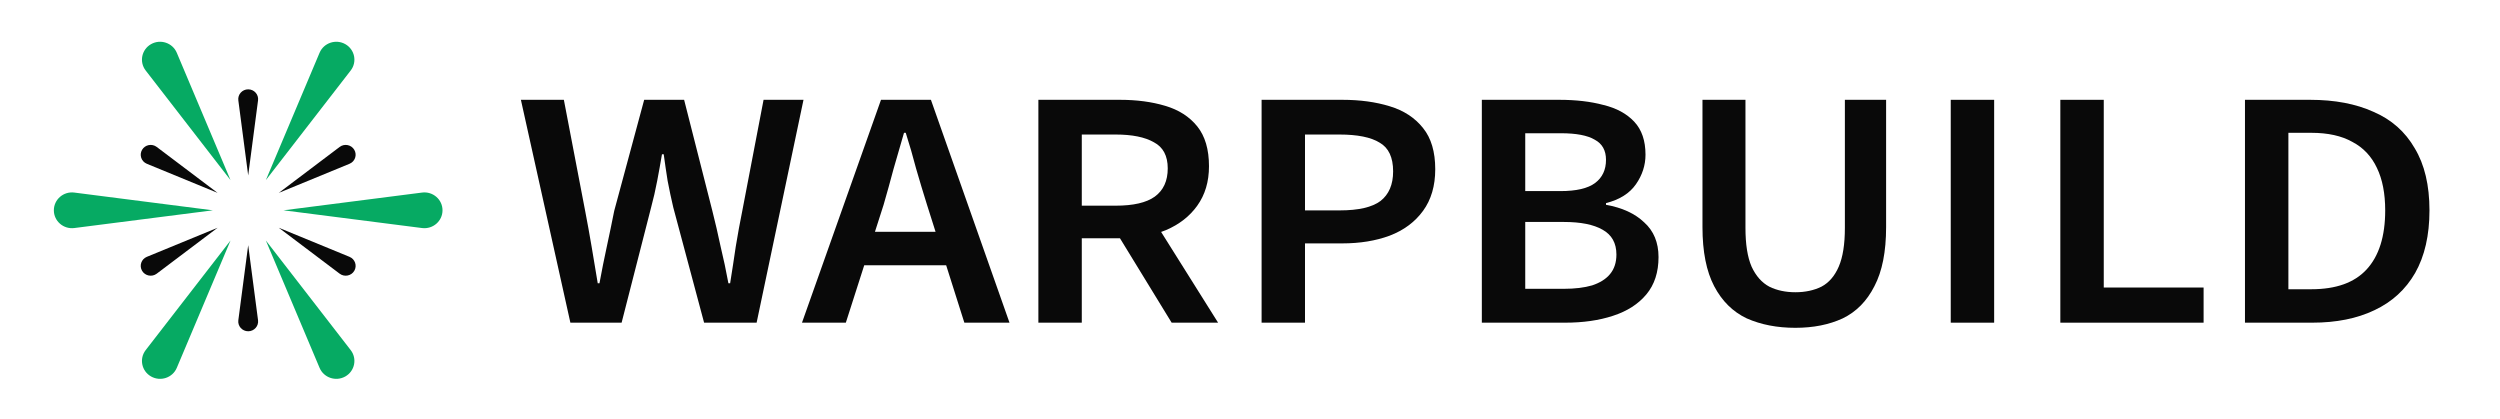 <?xml version="1.0" ?>
<svg xmlns="http://www.w3.org/2000/svg" viewBox="0 0 185 31" fill="none">
	<g clip-path="url(#clip0_1116_968)">
		<path d="M20.98 15.563L31.233 14.25C32.035 14.147 32.746 14.764 32.746 15.562C32.746 16.361 32.035 16.977 31.233 16.875L20.98 15.563Z" fill="#06AA63"/>
		<path d="M19.673 13.328L23.648 3.906C23.959 3.169 24.855 2.869 25.556 3.268C26.256 3.668 26.442 4.584 25.951 5.218L19.673 13.328Z" fill="#06AA63"/>
		<path d="M19.673 17.797L25.951 25.907C26.442 26.541 26.256 27.457 25.556 27.857C24.855 28.256 23.959 27.956 23.648 27.22L19.673 17.797Z" fill="#06AA63"/>
		<path d="M15.751 15.563L5.498 14.25C4.696 14.147 3.985 14.764 3.985 15.562C3.985 16.361 4.696 16.977 5.498 16.875L15.751 15.563Z" fill="#06AA63"/>
		<path d="M17.059 17.797L10.781 25.907C10.29 26.541 10.475 27.457 11.176 27.857C11.876 28.256 12.772 27.956 13.083 27.22L17.059 17.797Z" fill="#06AA63"/>
		<path d="M17.058 13.328L13.083 3.906C12.772 3.169 11.876 2.869 11.175 3.268C10.475 3.668 10.29 4.584 10.781 5.218L17.058 13.328Z" fill="#06AA63"/>
		<path d="M18.366 18.143L17.637 23.695C17.579 24.129 17.922 24.514 18.366 24.514C18.809 24.514 19.152 24.129 19.095 23.695L18.366 18.143Z" fill="#090909"/>
		<path d="M16.102 16.854L10.867 19.006C10.457 19.174 10.291 19.66 10.513 20.039C10.735 20.418 11.243 20.518 11.596 20.253L16.102 16.854Z" fill="#090909"/>
		<path d="M16.101 14.273L11.596 10.873C11.243 10.607 10.735 10.708 10.513 11.087C10.291 11.466 10.457 11.952 10.867 12.12L16.101 14.273Z" fill="#090909"/>
		<path d="M18.366 12.981L17.637 7.43C17.579 6.996 17.922 6.611 18.366 6.611C18.809 6.611 19.152 6.996 19.095 7.43L18.366 12.981Z" fill="#090909"/>
		<path d="M20.63 14.273L25.135 10.873C25.488 10.607 25.997 10.708 26.218 11.087C26.44 11.466 26.274 11.952 25.864 12.12L20.63 14.273Z" fill="#090909"/>
		<path d="M20.63 16.854L25.864 19.006C26.274 19.174 26.44 19.66 26.218 20.039C25.997 20.418 25.488 20.518 25.135 20.253L20.63 16.854Z" fill="#090909"/>
		<path d="M42.208 23.878L38.546 7.386H41.726L43.3 15.6C43.472 16.488 43.632 17.376 43.782 18.264C43.932 19.131 44.082 20.03 44.232 20.96H44.361C44.532 20.03 44.714 19.12 44.907 18.233C45.099 17.345 45.281 16.467 45.453 15.6L47.669 7.386H50.625L52.713 15.6C52.927 16.446 53.131 17.323 53.323 18.233C53.538 19.12 53.73 20.03 53.902 20.96H54.03C54.18 20.03 54.319 19.12 54.448 18.233C54.598 17.323 54.758 16.446 54.93 15.6L56.504 7.386H59.459L55.99 23.878H52.103L49.822 15.347C49.672 14.712 49.533 14.057 49.404 13.38C49.297 12.704 49.201 12.048 49.115 11.414H48.986C48.88 12.048 48.762 12.704 48.633 13.38C48.505 14.057 48.355 14.712 48.183 15.347L45.999 23.878H42.208Z" fill="#090909"/>
		<path d="M59.347 23.878L65.194 7.386H68.888L74.703 23.878H71.362L68.599 15.156C68.32 14.268 68.053 13.38 67.796 12.492C67.56 11.583 67.303 10.695 67.025 9.828H66.896C66.639 10.716 66.382 11.604 66.125 12.492C65.89 13.38 65.643 14.268 65.386 15.156L62.592 23.878H59.347ZM62.784 19.628V17.154H71.233V19.628H62.784Z" fill="#090909"/>
		<path d="M76.84 23.878V7.386H82.879C84.121 7.386 85.235 7.534 86.22 7.83C87.227 8.126 88.019 8.634 88.597 9.352C89.175 10.071 89.465 11.055 89.465 12.302C89.465 13.444 89.175 14.416 88.597 15.22C88.04 16.002 87.269 16.605 86.284 17.027C85.299 17.429 84.185 17.63 82.943 17.63H80.052V23.878H76.84ZM80.052 15.22H82.558C83.864 15.22 84.828 14.998 85.449 14.554C86.091 14.088 86.413 13.391 86.413 12.46C86.413 11.53 86.07 10.885 85.385 10.526C84.721 10.145 83.778 9.955 82.558 9.955H80.052V15.22ZM86.702 23.878L82.333 16.742L85.16 15.949L90.139 23.878H86.702Z" fill="#090909"/>
		<path d="M93.358 23.878V7.386H99.333C100.639 7.386 101.806 7.545 102.834 7.862C103.884 8.179 104.708 8.718 105.308 9.479C105.908 10.219 106.208 11.234 106.208 12.524C106.208 13.75 105.908 14.776 105.308 15.6C104.708 16.425 103.884 17.038 102.834 17.44C101.806 17.82 100.639 18.011 99.333 18.011H96.57V23.878H93.358ZM96.57 15.569H99.14C100.532 15.569 101.539 15.336 102.16 14.871C102.781 14.384 103.091 13.655 103.091 12.682C103.091 11.646 102.759 10.938 102.096 10.558C101.453 10.156 100.457 9.955 99.108 9.955H96.57V15.569Z" fill="#090909"/>
		<path d="M109.656 23.878V7.386H115.374C116.616 7.386 117.709 7.513 118.651 7.767C119.615 7.999 120.375 8.412 120.932 9.004C121.489 9.596 121.767 10.41 121.767 11.446C121.767 12.228 121.532 12.957 121.06 13.634C120.589 14.31 119.85 14.776 118.844 15.029V15.156C120.043 15.368 120.985 15.801 121.671 16.456C122.377 17.091 122.731 17.947 122.731 19.025C122.731 20.146 122.431 21.066 121.831 21.785C121.232 22.503 120.407 23.032 119.358 23.37C118.33 23.709 117.152 23.878 115.824 23.878H109.656ZM112.868 14.141H115.471C116.648 14.141 117.505 13.941 118.041 13.539C118.576 13.137 118.844 12.566 118.844 11.826C118.844 11.129 118.565 10.632 118.008 10.336C117.473 10.018 116.638 9.86 115.503 9.86H112.868V14.141ZM112.868 21.372H115.728C116.541 21.372 117.237 21.288 117.816 21.119C118.394 20.928 118.833 20.653 119.133 20.294C119.454 19.913 119.615 19.427 119.615 18.835C119.615 17.989 119.272 17.376 118.587 16.996C117.923 16.615 116.97 16.425 115.728 16.425H112.868V21.372Z" fill="#090909"/>
		<path d="M132.858 24.258C131.509 24.258 130.31 24.026 129.26 23.561C128.232 23.074 127.429 22.281 126.851 21.182C126.273 20.082 125.983 18.624 125.983 16.805V7.386H129.164V16.869C129.164 18.074 129.314 19.025 129.614 19.723C129.935 20.421 130.374 20.918 130.931 21.214C131.488 21.488 132.13 21.626 132.858 21.626C133.586 21.626 134.229 21.488 134.786 21.214C135.343 20.918 135.771 20.421 136.071 19.723C136.371 19.025 136.521 18.074 136.521 16.869V7.386H139.572V16.805C139.572 18.624 139.283 20.082 138.705 21.182C138.148 22.281 137.366 23.074 136.36 23.561C135.353 24.026 134.186 24.258 132.858 24.258Z" fill="#090909"/>
		<path d="M144.355 23.878V7.386H147.567V23.878H144.355Z" fill="#090909"/>
		<path d="M152.465 23.878V7.386H155.678V21.277H163.066V23.878H152.465Z" fill="#090909"/>
		<path d="M166.128 23.878V7.386H170.947C172.767 7.386 174.331 7.682 175.637 8.274C176.965 8.845 177.982 9.744 178.689 10.97C179.417 12.175 179.781 13.708 179.781 15.569C179.781 17.408 179.428 18.951 178.721 20.199C178.015 21.425 177.008 22.345 175.702 22.958C174.417 23.571 172.885 23.878 171.108 23.878H166.128ZM169.341 21.404H171.043C172.864 21.404 174.224 20.918 175.123 19.945C176.044 18.951 176.505 17.492 176.505 15.569C176.505 14.321 176.301 13.274 175.894 12.429C175.487 11.562 174.877 10.917 174.063 10.494C173.271 10.05 172.264 9.828 171.043 9.828H169.341V21.404Z" fill="#090909"/>
	</g>
	<defs>
		<clipPath id="clip0_1116_968">
			<rect width="184.068" height="30" fill="white" transform="translate(0.135 0.305)"/>
		</clipPath>
	</defs>
</svg>